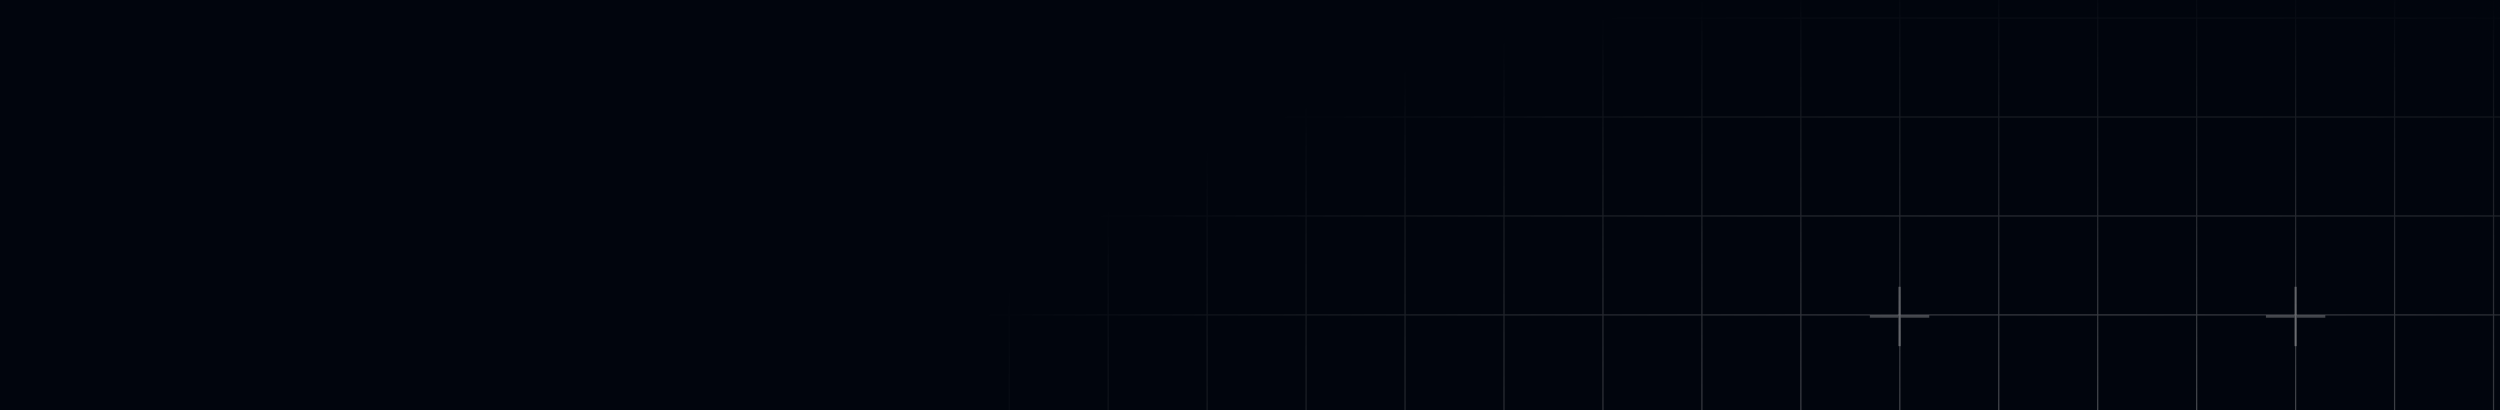<svg width="390" height="64" viewBox="0 0 390 64" fill="none" xmlns="http://www.w3.org/2000/svg">
<rect x="0" y="0" width="390" height="64" fill="#808080" stroke="none"/>
<g clip-path="url(#clip0_2536_25669)">
<path d="M0 0H390V64H0V0Z" fill="#01050D"/>
<g clip-path="url(#clip1_2536_25669)">
<g style="" opacity="0.7">
<path d="M3.07 -74.369H-12.367V-58.932M3.07 -74.369V-58.932M3.07 -74.369H18.507M3.07 -58.932H-12.367M3.07 -58.932V-43.495M3.07 -58.932H18.507M-12.367 -58.932V-43.495M3.07 -43.495H-12.367M3.07 -43.495V-28.058M3.07 -43.495H18.507M-12.367 -43.495V-28.058M3.07 -28.058H-12.367M3.07 -28.058V-12.622M3.07 -28.058H18.507M-12.367 -28.058V-12.622M3.07 -12.622H-12.367M3.07 -12.622V2.815M3.07 -12.622H18.507M-12.367 -12.622V2.815M3.07 2.815H-12.367M3.07 2.815V18.252M3.07 2.815H18.507M-12.367 2.815V18.252M3.07 18.252H-12.367M3.07 18.252V33.689M3.07 18.252H18.507M-12.367 18.252V33.689M3.07 33.689H-12.367M3.07 33.689V49.126M3.07 33.689H18.507M-12.367 33.689V49.126M3.07 49.126H-12.367M3.07 49.126V64.563M3.07 49.126H18.507M-12.367 49.126V64.563M3.07 64.563H-12.367M3.07 64.563V80M3.07 64.563H18.507M-12.367 64.563V80M3.07 80H-12.367M3.07 80V95.437M3.07 80H18.507M-12.367 80V95.437M3.07 95.437H-12.367M3.07 95.437V110.874M3.07 95.437H18.507M-12.367 95.437V110.874M3.07 110.874H-12.367M3.07 110.874V126.31M3.07 110.874H18.507M-12.367 110.874V126.31M3.07 126.31H-12.367M3.07 126.31V141.747M3.07 126.31H18.507M-12.367 126.31V141.747M3.07 141.747H-12.367M3.07 141.747V157.184M3.07 141.747H18.507M-12.367 141.747V157.184M3.07 157.184H-12.367M3.07 157.184V172.621M3.07 157.184H18.507M-12.367 157.184V172.621M3.07 172.621H-12.367M3.07 172.621V188.058M3.07 172.621H18.507M-12.367 172.621V188.058M3.07 188.058H-12.367M3.07 188.058V203.495M3.07 188.058H18.507M-12.367 188.058V203.495M3.07 203.495H-12.367M3.07 203.495V218.932M3.07 203.495H18.507M-12.367 203.495V218.932M3.07 218.932H-12.367M3.07 218.932V234.369M3.07 218.932H18.507M-12.367 218.932V234.369H3.07M3.07 234.369H18.507M18.507 -74.369V-58.932M18.507 -74.369H33.944M18.507 -58.932V-43.495M18.507 -58.932H33.944M18.507 -43.495V-28.058M18.507 -43.495H33.944M18.507 -28.058V-12.622M18.507 -28.058H33.944M18.507 -12.622V2.815M18.507 -12.622H33.944M18.507 2.815V18.252M18.507 2.815H33.944M18.507 18.252V33.689M18.507 18.252H33.944M18.507 33.689V49.126M18.507 33.689H33.944M18.507 49.126V64.563M18.507 49.126H33.944M18.507 64.563V80M18.507 64.563H33.944M18.507 80V95.437M18.507 80H33.944M18.507 95.437V110.874M18.507 95.437H33.944M18.507 110.874V126.31M18.507 110.874H33.944M18.507 126.31V141.747M18.507 126.31H33.944M18.507 141.747V157.184M18.507 141.747H33.944M18.507 157.184V172.621M18.507 157.184H33.944M18.507 172.621V188.058M18.507 172.621H33.944M18.507 188.058V203.495M18.507 188.058H33.944M18.507 203.495V218.932M18.507 203.495H33.944M18.507 218.932V234.369M18.507 218.932H33.944M18.507 234.369H33.944M33.944 -74.369V-58.932M33.944 -74.369H49.38M33.944 -58.932V-43.495M33.944 -58.932H49.38M33.944 -43.495V-28.058M33.944 -43.495H49.38M33.944 -28.058V-12.622M33.944 -28.058H49.38M33.944 -12.622V2.815M33.944 -12.622H49.38M33.944 2.815V18.252M33.944 2.815H49.38M33.944 18.252V33.689M33.944 18.252H49.38M33.944 33.689V49.126M33.944 33.689H49.38M33.944 49.126V64.563M33.944 49.126H49.38M33.944 64.563V80M33.944 64.563H49.38M33.944 80V95.437M33.944 80H49.38M33.944 95.437V110.874M33.944 95.437H49.38M33.944 110.874V126.31M33.944 110.874H49.38M33.944 126.31V141.747M33.944 126.31H49.38M33.944 141.747V157.184M33.944 141.747H49.38M33.944 157.184V172.621M33.944 157.184H49.38M33.944 172.621V188.058M33.944 172.621H49.38M33.944 188.058V203.495M33.944 188.058H49.38M33.944 203.495V218.932M33.944 203.495H49.38M33.944 218.932V234.369M33.944 218.932H49.38M33.944 234.369H49.38M49.38 -74.369V-58.932M49.38 -74.369H64.817M49.38 -58.932V-43.495M49.38 -58.932H64.817M49.38 -43.495V-28.058M49.38 -43.495H64.817M49.38 -28.058V-12.622M49.38 -28.058H64.817M49.38 -12.622V2.815M49.38 -12.622H64.817M49.38 2.815V18.252M49.38 2.815H64.817M49.38 18.252V33.689M49.38 18.252H64.817M49.38 33.689V49.126M49.38 33.689H64.817M49.38 49.126V64.563M49.38 49.126H64.817M49.38 64.563V80M49.38 64.563H64.817M49.38 80V95.437M49.38 80H64.817M49.38 95.437V110.874M49.38 95.437H64.817M49.38 110.874V126.31M49.38 110.874H64.817M49.38 126.31V141.747M49.38 126.31H64.817M49.38 141.747V157.184M49.38 141.747H64.817M49.38 157.184V172.621M49.38 157.184H64.817M49.38 172.621V188.058M49.38 172.621H64.817M49.38 188.058V203.495M49.38 188.058H64.817M49.38 203.495V218.932M49.38 203.495H64.817M49.38 218.932V234.369M49.38 218.932H64.817M49.38 234.369H64.817M64.817 -74.369V-58.932M64.817 -74.369H80.254M64.817 -58.932V-43.495M64.817 -58.932H80.254M64.817 -43.495V-28.058M64.817 -43.495H80.254M64.817 -28.058V-12.622M64.817 -28.058H80.254M64.817 -12.622V2.815M64.817 -12.622H80.254M64.817 2.815V18.252M64.817 2.815H80.254M64.817 18.252V33.689M64.817 18.252H80.254M64.817 33.689V49.126M64.817 33.689H80.254M64.817 49.126V64.563M64.817 49.126H80.254M64.817 64.563V80M64.817 64.563H80.254M64.817 80V95.437M64.817 80H80.254M64.817 95.437V110.874M64.817 95.437H80.254M64.817 110.874V126.31M64.817 110.874H80.254M64.817 126.31V141.747M64.817 126.31H80.254M64.817 141.747V157.184M64.817 141.747H80.254M64.817 157.184V172.621M64.817 157.184H80.254M64.817 172.621V188.058M64.817 172.621H80.254M64.817 188.058V203.495M64.817 188.058H80.254M64.817 203.495V218.932M64.817 203.495H80.254M64.817 218.932V234.369M64.817 218.932H80.254M64.817 234.369H80.254M80.254 -74.369V-58.932M80.254 -74.369H95.691M80.254 -58.932V-43.495M80.254 -58.932H95.691M80.254 -43.495V-28.058M80.254 -43.495H95.691M80.254 -28.058V-12.622M80.254 -28.058H95.691M80.254 -12.622V2.815M80.254 -12.622H95.691M80.254 2.815V18.252M80.254 2.815H95.691M80.254 18.252V33.689M80.254 18.252H95.691M80.254 33.689V49.126M80.254 33.689H95.691M80.254 49.126V64.563M80.254 49.126H95.691M80.254 64.563V80M80.254 64.563H95.691M80.254 80V95.437M80.254 80H95.691M80.254 95.437V110.874M80.254 95.437H95.691M80.254 110.874V126.31M80.254 110.874H95.691M80.254 126.31V141.747M80.254 126.31H95.691M80.254 141.747V157.184M80.254 141.747H95.691M80.254 157.184V172.621M80.254 157.184H95.691M80.254 172.621V188.058M80.254 172.621H95.691M80.254 188.058V203.495M80.254 188.058H95.691M80.254 203.495V218.932M80.254 203.495H95.691M80.254 218.932V234.369M80.254 218.932H95.691M80.254 234.369H95.691M95.691 -74.369V-58.932M95.691 -74.369H111.128M95.691 -58.932V-43.495M95.691 -58.932H111.128M95.691 -43.495V-28.058M95.691 -43.495H111.128M95.691 -28.058V-12.622M95.691 -28.058H111.128M95.691 -12.622V2.815M95.691 -12.622H111.128M95.691 2.815V18.252M95.691 2.815H111.128M95.691 18.252V33.689M95.691 18.252H111.128M95.691 33.689V49.126M95.691 33.689H111.128M95.691 49.126V64.563M95.691 49.126H111.128M95.691 64.563V80M95.691 64.563H111.128M95.691 80V95.437M95.691 80H111.128M95.691 95.437V110.874M95.691 95.437H111.128M95.691 110.874V126.31M95.691 110.874H111.128M95.691 126.31V141.747M95.691 126.31H111.128M95.691 141.747V157.184M95.691 141.747H111.128M95.691 157.184V172.621M95.691 157.184H111.128M95.691 172.621V188.058M95.691 172.621H111.128M95.691 188.058V203.495M95.691 188.058H111.128M95.691 203.495V218.932M95.691 203.495H111.128M95.691 218.932V234.369M95.691 218.932H111.128M95.691 234.369H111.128M111.128 -74.369V-58.932M111.128 -74.369H126.565M111.128 -58.932V-43.495M111.128 -58.932H126.565M111.128 -43.495V-28.058M111.128 -43.495H126.565M111.128 -28.058V-12.622M111.128 -28.058H126.565M111.128 -12.622V2.815M111.128 -12.622H126.565M111.128 2.815V18.252M111.128 2.815H126.565M111.128 18.252V33.689M111.128 18.252H126.565M111.128 33.689V49.126M111.128 33.689H126.565M111.128 49.126V64.563M111.128 49.126H126.565M111.128 64.563V80M111.128 64.563H126.565M111.128 80V95.437M111.128 80H126.565M111.128 95.437V110.874M111.128 95.437H126.565M111.128 110.874V126.31M111.128 110.874H126.565M111.128 126.31V141.747M111.128 126.31H126.565M111.128 141.747V157.184M111.128 141.747H126.565M111.128 157.184V172.621M111.128 157.184H126.565M111.128 172.621V188.058M111.128 172.621H126.565M111.128 188.058V203.495M111.128 188.058H126.565M111.128 203.495V218.932M111.128 203.495H126.565M111.128 218.932V234.369M111.128 218.932H126.565M111.128 234.369H126.565M126.565 -74.369V-58.932M126.565 -74.369H142.002M126.565 -58.932V-43.495M126.565 -58.932H142.002M126.565 -43.495V-28.058M126.565 -43.495H142.002M126.565 -28.058V-12.622M126.565 -28.058H142.002M126.565 -12.622V2.815M126.565 -12.622H142.002M126.565 2.815V18.252M126.565 2.815H142.002M126.565 18.252V33.689M126.565 18.252H142.002M126.565 33.689V49.126M126.565 33.689H142.002M126.565 49.126V64.563M126.565 49.126H142.002M126.565 64.563V80M126.565 64.563H142.002M126.565 80V95.437M126.565 80H142.002M126.565 95.437V110.874M126.565 95.437H142.002M126.565 110.874V126.31M126.565 110.874H142.002M126.565 126.31V141.747M126.565 126.31H142.002M126.565 141.747V157.184M126.565 141.747H142.002M126.565 157.184V172.621M126.565 157.184H142.002M126.565 172.621V188.058M126.565 172.621H142.002M126.565 188.058V203.495M126.565 188.058H142.002M126.565 203.495V218.932M126.565 203.495H142.002M126.565 218.932V234.369M126.565 218.932H142.002M126.565 234.369H142.002M142.002 -74.369V-58.932M142.002 -74.369H157.439M142.002 -58.932V-43.495M142.002 -58.932H157.439M142.002 -43.495V-28.058M142.002 -43.495H157.439M142.002 -28.058V-12.622M142.002 -28.058H157.439M142.002 -12.622V2.815M142.002 -12.622H157.439M142.002 2.815V18.252M142.002 2.815H157.439M142.002 18.252V33.689M142.002 18.252H157.439M142.002 33.689V49.126M142.002 33.689H157.439M142.002 49.126V64.563M142.002 49.126H157.439M142.002 64.563V80M142.002 64.563H157.439M142.002 80V95.437M142.002 80H157.439M142.002 95.437V110.874M142.002 95.437H157.439M142.002 110.874V126.31M142.002 110.874H157.439M142.002 126.31V141.747M142.002 126.31H157.439M142.002 141.747V157.184M142.002 141.747H157.439M142.002 157.184V172.621M142.002 157.184H157.439M142.002 172.621V188.058M142.002 172.621H157.439M142.002 188.058V203.495M142.002 188.058H157.439M142.002 203.495V218.932M142.002 203.495H157.439M142.002 218.932V234.369M142.002 218.932H157.439M142.002 234.369H157.439M157.439 -74.369V-58.932M157.439 -74.369H172.876M157.439 -58.932V-43.495M157.439 -58.932H172.876M157.439 -43.495V-28.058M157.439 -43.495H172.876M157.439 -28.058V-12.622M157.439 -28.058H172.876M157.439 -12.622V2.815M157.439 -12.622H172.876M157.439 2.815V18.252M157.439 2.815H172.876M157.439 18.252V33.689M157.439 18.252H172.876M157.439 33.689V49.126M157.439 33.689H172.876M157.439 49.126V64.563M157.439 49.126H172.876M157.439 64.563V80M157.439 64.563H172.876M157.439 80V95.437M157.439 80H172.876M157.439 95.437V110.874M157.439 95.437H172.876M157.439 110.874V126.31M157.439 110.874H172.876M157.439 126.31V141.747M157.439 126.31H172.876M157.439 141.747V157.184M157.439 141.747H172.876M157.439 157.184V172.621M157.439 157.184H172.876M157.439 172.621V188.058M157.439 172.621H172.876M157.439 188.058V203.495M157.439 188.058H172.876M157.439 203.495V218.932M157.439 203.495H172.876M157.439 218.932V234.369M157.439 218.932H172.876M157.439 234.369H172.876M172.876 -74.369V-58.932M172.876 -74.369H188.312M172.876 -58.932V-43.495M172.876 -58.932H188.312M172.876 -43.495V-28.058M172.876 -43.495H188.312M172.876 -28.058V-12.622M172.876 -28.058H188.312M172.876 -12.622V2.815M172.876 -12.622H188.312M172.876 2.815V18.252M172.876 2.815H188.312M172.876 18.252V33.689M172.876 18.252H188.312M172.876 33.689V49.126M172.876 33.689H188.312M172.876 49.126V64.563M172.876 49.126H188.312M172.876 64.563V80M172.876 64.563H188.312M172.876 80V95.437M172.876 80H188.312M172.876 95.437V110.874M172.876 95.437H188.312M172.876 110.874V126.31M172.876 110.874H188.312M172.876 126.31V141.747M172.876 126.31H188.312M172.876 141.747V157.184M172.876 141.747H188.312M172.876 157.184V172.621M172.876 157.184H188.312M172.876 172.621V188.058M172.876 172.621H188.312M172.876 188.058V203.495M172.876 188.058H188.312M172.876 203.495V218.932M172.876 203.495H188.312M172.876 218.932V234.369M172.876 218.932H188.312M172.876 234.369H188.312M188.312 -74.369V-58.932M188.312 -74.369H203.749M188.312 -58.932V-43.495M188.312 -58.932H203.749M188.312 -43.495V-28.058M188.312 -43.495H203.749M188.312 -28.058V-12.622M188.312 -28.058H203.749M188.312 -12.622V2.815M188.312 -12.622H203.749M188.312 2.815V18.252M188.312 2.815H203.749M188.312 18.252V33.689M188.312 18.252H203.749M188.312 33.689V49.126M188.312 33.689H203.749M188.312 49.126V64.563M188.312 49.126H203.749M188.312 64.563V80M188.312 64.563H203.749M188.312 80V95.437M188.312 80H203.749M188.312 95.437V110.874M188.312 95.437H203.749M188.312 110.874V126.31M188.312 110.874H203.749M188.312 126.31V141.747M188.312 126.31H203.749M188.312 141.747V157.184M188.312 141.747H203.749M188.312 157.184V172.621M188.312 157.184H203.749M188.312 172.621V188.058M188.312 172.621H203.749M188.312 188.058V203.495M188.312 188.058H203.749M188.312 203.495V218.932M188.312 203.495H203.749M188.312 218.932V234.369M188.312 218.932H203.749M188.312 234.369H203.749M203.749 -74.369V-58.932M203.749 -74.369H219.186M203.749 -58.932V-43.495M203.749 -58.932H219.186M203.749 -43.495V-28.058M203.749 -43.495H219.186M203.749 -28.058V-12.622M203.749 -28.058H219.186M203.749 -12.622V2.815M203.749 -12.622H219.186M203.749 2.815V18.252M203.749 2.815H219.186M203.749 18.252V33.689M203.749 18.252H219.186M203.749 33.689V49.126M203.749 33.689H219.186M203.749 49.126V64.563M203.749 49.126H219.186M203.749 64.563V80M203.749 64.563H219.186M203.749 80V95.437M203.749 80H219.186M203.749 95.437V110.874M203.749 95.437H219.186M203.749 110.874V126.31M203.749 110.874H219.186M203.749 126.31V141.747M203.749 126.31H219.186M203.749 141.747V157.184M203.749 141.747H219.186M203.749 157.184V172.621M203.749 157.184H219.186M203.749 172.621V188.058M203.749 172.621H219.186M203.749 188.058V203.495M203.749 188.058H219.186M203.749 203.495V218.932M203.749 203.495H219.186M203.749 218.932V234.369M203.749 218.932H219.186M203.749 234.369H219.186M219.186 -74.369V-58.932M219.186 -74.369H234.623M219.186 -58.932V-43.495M219.186 -58.932H234.623M219.186 -43.495V-28.058M219.186 -43.495H234.623M219.186 -28.058V-12.622M219.186 -28.058H234.623M219.186 -12.622V2.815M219.186 -12.622H234.623M219.186 2.815V18.252M219.186 2.815H234.623M219.186 18.252V33.689M219.186 18.252H234.623M219.186 33.689V49.126M219.186 33.689H234.623M219.186 49.126V64.563M219.186 49.126H234.623M219.186 64.563V80M219.186 64.563H234.623M219.186 80V95.437M219.186 80H234.623M219.186 95.437V110.874M219.186 95.437H234.623M219.186 110.874V126.31M219.186 110.874H234.623M219.186 126.31V141.747M219.186 126.31H234.623M219.186 141.747V157.184M219.186 141.747H234.623M219.186 157.184V172.621M219.186 157.184H234.623M219.186 172.621V188.058M219.186 172.621H234.623M219.186 188.058V203.495M219.186 188.058H234.623M219.186 203.495V218.932M219.186 203.495H234.623M219.186 218.932V234.369M219.186 218.932H234.623M219.186 234.369H234.623M234.623 -74.369V-58.932M234.623 -74.369H250.06M234.623 -58.932V-43.495M234.623 -58.932H250.06M234.623 -43.495V-28.058M234.623 -43.495H250.06M234.623 -28.058V-12.622M234.623 -28.058H250.06M234.623 -12.622V2.815M234.623 -12.622H250.06M234.623 2.815V18.252M234.623 2.815H250.06M234.623 18.252V33.689M234.623 18.252H250.06M234.623 33.689V49.126M234.623 33.689H250.06M234.623 49.126V64.563M234.623 49.126H250.06M234.623 64.563V80M234.623 64.563H250.06M234.623 80V95.437M234.623 80H250.06M234.623 95.437V110.874M234.623 95.437H250.06M234.623 110.874V126.31M234.623 110.874H250.06M234.623 126.31V141.747M234.623 126.31H250.06M234.623 141.747V157.184M234.623 141.747H250.06M234.623 157.184V172.621M234.623 157.184H250.06M234.623 172.621V188.058M234.623 172.621H250.06M234.623 188.058V203.495M234.623 188.058H250.06M234.623 203.495V218.932M234.623 203.495H250.06M234.623 218.932V234.369M234.623 218.932H250.06M234.623 234.369H250.06M250.06 -74.369V-58.932M250.06 -74.369H265.497M250.06 -58.932V-43.495M250.06 -58.932H265.497M250.06 -43.495V-28.058M250.06 -43.495H265.497M250.06 -28.058V-12.622M250.06 -28.058H265.497M250.06 -12.622V2.815M250.06 -12.622H265.497M250.06 2.815V18.252M250.06 2.815H265.497M250.06 18.252V33.689M250.06 18.252H265.497M250.06 33.689V49.126M250.06 33.689H265.497M250.06 49.126V64.563M250.06 49.126H265.497M250.06 64.563V80M250.06 64.563H265.497M250.06 80V95.437M250.06 80H265.497M250.06 95.437V110.874M250.06 95.437H265.497M250.06 110.874V126.31M250.06 110.874H265.497M250.06 126.31V141.747M250.06 126.31H265.497M250.06 141.747V157.184M250.06 141.747H265.497M250.06 157.184V172.621M250.06 157.184H265.497M250.06 172.621V188.058M250.06 172.621H265.497M250.06 188.058V203.495M250.06 188.058H265.497M250.06 203.495V218.932M250.06 203.495H265.497M250.06 218.932V234.369M250.06 218.932H265.497M250.06 234.369H265.497M265.497 -74.369V-58.932M265.497 -74.369H280.934M265.497 -58.932V-43.495M265.497 -58.932H280.934M265.497 -43.495V-28.058M265.497 -43.495H280.934M265.497 -28.058V-12.622M265.497 -28.058H280.934M265.497 -12.622V2.815M265.497 -12.622H280.934M265.497 2.815V18.252M265.497 2.815H280.934M265.497 18.252V33.689M265.497 18.252H280.934M265.497 33.689V49.126M265.497 33.689H280.934M265.497 49.126V64.563M265.497 49.126H280.934M265.497 64.563V80M265.497 64.563H280.934M265.497 80V95.437M265.497 80H280.934M265.497 95.437V110.874M265.497 95.437H280.934M265.497 110.874V126.31M265.497 110.874H280.934M265.497 126.31V141.747M265.497 126.31H280.934M265.497 141.747V157.184M265.497 141.747H280.934M265.497 157.184V172.621M265.497 157.184H280.934M265.497 172.621V188.058M265.497 172.621H280.934M265.497 188.058V203.495M265.497 188.058H280.934M265.497 203.495V218.932M265.497 203.495H280.934M265.497 218.932V234.369M265.497 218.932H280.934M265.497 234.369H280.934M280.934 -74.369V-58.932M280.934 -74.369H296.371M280.934 -58.932V-43.495M280.934 -58.932H296.371M280.934 -43.495V-28.058M280.934 -43.495H296.371M280.934 -28.058V-12.622M280.934 -28.058H296.371M280.934 -12.622V2.815M280.934 -12.622H296.371M280.934 2.815V18.252M280.934 2.815H296.371M280.934 18.252V33.689M280.934 18.252H296.371M280.934 33.689V49.126M280.934 33.689H296.371M280.934 49.126V64.563M280.934 49.126H296.371M280.934 64.563V80M280.934 64.563H296.371M280.934 80V95.437M280.934 80H296.371M280.934 95.437V110.874M280.934 95.437H296.371M280.934 110.874V126.31M280.934 110.874H296.371M280.934 126.31V141.747M280.934 126.31H296.371M280.934 141.747V157.184M280.934 141.747H296.371M280.934 157.184V172.621M280.934 157.184H296.371M280.934 172.621V188.058M280.934 172.621H296.371M280.934 188.058V203.495M280.934 188.058H296.371M280.934 203.495V218.932M280.934 203.495H296.371M280.934 218.932V234.369M280.934 218.932H296.371M280.934 234.369H296.371M296.371 -74.369V-58.932M296.371 -74.369H311.808M296.371 -58.932V-43.495M296.371 -58.932H311.808M296.371 -43.495V-28.058M296.371 -43.495H311.808M296.371 -28.058V-12.622M296.371 -28.058H311.808M296.371 -12.622V2.815M296.371 -12.622H311.808M296.371 2.815V18.252M296.371 2.815H311.808M296.371 18.252V33.689M296.371 18.252H311.808M296.371 33.689V49.126M296.371 33.689H311.808M296.371 49.126V64.563M296.371 49.126H311.808M296.371 64.563V80M296.371 64.563H311.808M296.371 80V95.437M296.371 80H311.808M296.371 95.437V110.874M296.371 95.437H311.808M296.371 110.874V126.31M296.371 110.874H311.808M296.371 126.31V141.747M296.371 126.31H311.808M296.371 141.747V157.184M296.371 141.747H311.808M296.371 157.184V172.621M296.371 157.184H311.808M296.371 172.621V188.058M296.371 172.621H311.808M296.371 188.058V203.495M296.371 188.058H311.808M296.371 203.495V218.932M296.371 203.495H311.808M296.371 218.932V234.369M296.371 218.932H311.808M296.371 234.369H311.808M311.808 -74.369V-58.932M311.808 -74.369H327.244M311.808 -58.932V-43.495M311.808 -58.932H327.244M311.808 -43.495V-28.058M311.808 -43.495H327.244M311.808 -28.058V-12.622M311.808 -28.058H327.244M311.808 -12.622V2.815M311.808 -12.622H327.244M311.808 2.815V18.252M311.808 2.815H327.244M311.808 18.252V33.689M311.808 18.252H327.244M311.808 33.689V49.126M311.808 33.689H327.244M311.808 49.126V64.563M311.808 49.126H327.244M311.808 64.563V80M311.808 64.563H327.244M311.808 80V95.437M311.808 80H327.244M311.808 95.437V110.874M311.808 95.437H327.244M311.808 110.874V126.31M311.808 110.874H327.244M311.808 126.31V141.747M311.808 126.31H327.244M311.808 141.747V157.184M311.808 141.747H327.244M311.808 157.184V172.621M311.808 157.184H327.244M311.808 172.621V188.058M311.808 172.621H327.244M311.808 188.058V203.495M311.808 188.058H327.244M311.808 203.495V218.932M311.808 203.495H327.244M311.808 218.932V234.369M311.808 218.932H327.244M311.808 234.369H327.244M327.244 -74.369V-58.932M327.244 -74.369H342.681M327.244 -58.932V-43.495M327.244 -58.932H342.681M327.244 -43.495V-28.058M327.244 -43.495H342.681M327.244 -28.058V-12.622M327.244 -28.058H342.681M327.244 -12.622V2.815M327.244 -12.622H342.681M327.244 2.815V18.252M327.244 2.815H342.681M327.244 18.252V33.689M327.244 18.252H342.681M327.244 33.689V49.126M327.244 33.689H342.681M327.244 49.126V64.563M327.244 49.126H342.681M327.244 64.563V80M327.244 64.563H342.681M327.244 80V95.437M327.244 80H342.681M327.244 95.437V110.874M327.244 95.437H342.681M327.244 110.874V126.31M327.244 110.874H342.681M327.244 126.31V141.747M327.244 126.31H342.681M327.244 141.747V157.184M327.244 141.747H342.681M327.244 157.184V172.621M327.244 157.184H342.681M327.244 172.621V188.058M327.244 172.621H342.681M327.244 188.058V203.495M327.244 188.058H342.681M327.244 203.495V218.932M327.244 203.495H342.681M327.244 218.932V234.369M327.244 218.932H342.681M327.244 234.369H342.681M342.681 -74.369V-58.932M342.681 -74.369H358.118M342.681 -58.932V-43.495M342.681 -58.932H358.118M342.681 -43.495V-28.058M342.681 -43.495H358.118M342.681 -28.058V-12.622M342.681 -28.058H358.118M342.681 -12.622V2.815M342.681 -12.622H358.118M342.681 2.815V18.252M342.681 2.815H358.118M342.681 18.252V33.689M342.681 18.252H358.118M342.681 33.689V49.126M342.681 33.689H358.118M342.681 49.126V64.563M342.681 49.126H358.118M342.681 64.563V80M342.681 64.563H358.118M342.681 80V95.437M342.681 80H358.118M342.681 95.437V110.874M342.681 95.437H358.118M342.681 110.874V126.31M342.681 110.874H358.118M342.681 126.31V141.747M342.681 126.31H358.118M342.681 141.747V157.184M342.681 141.747H358.118M342.681 157.184V172.621M342.681 157.184H358.118M342.681 172.621V188.058M342.681 172.621H358.118M342.681 188.058V203.495M342.681 188.058H358.118M342.681 203.495V218.932M342.681 203.495H358.118M342.681 218.932V234.369M342.681 218.932H358.118M342.681 234.369H358.118M358.118 -74.369V-58.932M358.118 -74.369H373.555M358.118 -58.932V-43.495M358.118 -58.932H373.555M358.118 -43.495V-28.058M358.118 -43.495H373.555M358.118 -28.058V-12.622M358.118 -28.058H373.555M358.118 -12.622V2.815M358.118 -12.622H373.555M358.118 2.815V18.252M358.118 2.815H373.555M358.118 18.252V33.689M358.118 18.252H373.555M358.118 33.689V49.126M358.118 33.689H373.555M358.118 49.126V64.563M358.118 49.126H373.555M358.118 64.563V80M358.118 64.563H373.555M358.118 80V95.437M358.118 80H373.555M358.118 95.437V110.874M358.118 95.437H373.555M358.118 110.874V126.31M358.118 110.874H373.555M358.118 126.31V141.747M358.118 126.31H373.555M358.118 141.747V157.184M358.118 141.747H373.555M358.118 157.184V172.621M358.118 157.184H373.555M358.118 172.621V188.058M358.118 172.621H373.555M358.118 188.058V203.495M358.118 188.058H373.555M358.118 203.495V218.932M358.118 203.495H373.555M358.118 218.932V234.369M358.118 218.932H373.555M358.118 234.369H373.555M373.555 -74.369V-58.932M373.555 -74.369H388.992M373.555 -58.932V-43.495M373.555 -58.932H388.992M373.555 -43.495V-28.058M373.555 -43.495H388.992M373.555 -28.058V-12.622M373.555 -28.058H388.992M373.555 -12.622V2.815M373.555 -12.622H388.992M373.555 2.815V18.252M373.555 2.815H388.992M373.555 18.252V33.689M373.555 18.252H388.992M373.555 33.689V49.126M373.555 33.689H388.992M373.555 49.126V64.563M373.555 49.126H388.992M373.555 64.563V80M373.555 64.563H388.992M373.555 80V95.437M373.555 80H388.992M373.555 95.437V110.874M373.555 95.437H388.992M373.555 110.874V126.31M373.555 110.874H388.992M373.555 126.31V141.747M373.555 126.31H388.992M373.555 141.747V157.184M373.555 141.747H388.992M373.555 157.184V172.621M373.555 157.184H388.992M373.555 172.621V188.058M373.555 172.621H388.992M373.555 188.058V203.495M373.555 188.058H388.992M373.555 203.495V218.932M373.555 203.495H388.992M373.555 218.932V234.369M373.555 218.932H388.992M373.555 234.369H388.992M388.992 -74.369V-58.932M388.992 -74.369H404.429M388.992 -58.932V-43.495M388.992 -58.932H404.429M388.992 -43.495V-28.058M388.992 -43.495H404.429M388.992 -28.058V-12.622M388.992 -28.058H404.429M388.992 -12.622V2.815M388.992 -12.622H404.429M388.992 2.815V18.252M388.992 2.815H404.429M388.992 18.252V33.689M388.992 18.252H404.429M388.992 33.689V49.126M388.992 33.689H404.429M388.992 49.126V64.563M388.992 49.126H404.429M388.992 64.563V80M388.992 64.563H404.429M388.992 80V95.437M388.992 80H404.429M388.992 95.437V110.874M388.992 95.437H404.429M388.992 110.874V126.31M388.992 110.874H404.429M388.992 126.31V141.747M388.992 126.31H404.429M388.992 141.747V157.184M388.992 141.747H404.429M388.992 157.184V172.621M388.992 157.184H404.429M388.992 172.621V188.058M388.992 172.621H404.429M388.992 188.058V203.495M388.992 188.058H404.429M388.992 203.495V218.932M388.992 203.495H404.429M388.992 218.932V234.369M388.992 218.932H404.429M388.992 234.369H404.429M404.429 -74.369V-58.932M404.429 -74.369H419.866M404.429 -58.932V-43.495M404.429 -58.932H419.866M404.429 -43.495V-28.058M404.429 -43.495H419.866M404.429 -28.058V-12.622M404.429 -28.058H419.866M404.429 -12.622V2.815M404.429 -12.622H419.866M404.429 2.815V18.252M404.429 2.815H419.866M404.429 18.252V33.689M404.429 18.252H419.866M404.429 33.689V49.126M404.429 33.689H419.866M404.429 49.126V64.563M404.429 49.126H419.866M404.429 64.563V80M404.429 64.563H419.866M404.429 80V95.437M404.429 80H419.866M404.429 95.437V110.874M404.429 95.437H419.866M404.429 110.874V126.31M404.429 110.874H419.866M404.429 126.31V141.747M404.429 126.31H419.866M404.429 141.747V157.184M404.429 141.747H419.866M404.429 157.184V172.621M404.429 157.184H419.866M404.429 172.621V188.058M404.429 172.621H419.866M404.429 188.058V203.495M404.429 188.058H419.866M404.429 203.495V218.932M404.429 203.495H419.866M404.429 218.932V234.369M404.429 218.932H419.866M404.429 234.369H419.866M419.866 -74.369V-58.932M419.866 -74.369H435.303M419.866 -58.932V-43.495M419.866 -58.932H435.303M419.866 -43.495V-28.058M419.866 -43.495H435.303M419.866 -28.058V-12.622M419.866 -28.058H435.303M419.866 -12.622V2.815M419.866 -12.622H435.303M419.866 2.815V18.252M419.866 2.815H435.303M419.866 18.252V33.689M419.866 18.252H435.303M419.866 33.689V49.126M419.866 33.689H435.303M419.866 49.126V64.563M419.866 49.126H435.303M419.866 64.563V80M419.866 64.563H435.303M419.866 80V95.437M419.866 80H435.303M419.866 95.437V110.874M419.866 95.437H435.303M419.866 110.874V126.31M419.866 110.874H435.303M419.866 126.31V141.747M419.866 126.31H435.303M419.866 141.747V157.184M419.866 141.747H435.303M419.866 157.184V172.621M419.866 157.184H435.303M419.866 172.621V188.058M419.866 172.621H435.303M419.866 188.058V203.495M419.866 188.058H435.303M419.866 203.495V218.932M419.866 203.495H435.303M419.866 218.932V234.369M419.866 218.932H435.303M419.866 234.369H435.303M435.303 -74.369V-58.932M435.303 -74.369H450.74M435.303 -58.932V-43.495M435.303 -58.932H450.74M435.303 -43.495V-28.058M435.303 -43.495H450.74M435.303 -28.058V-12.622M435.303 -28.058H450.74M435.303 -12.622V2.815M435.303 -12.622H450.74M435.303 2.815V18.252M435.303 2.815H450.74M435.303 18.252V33.689M435.303 18.252H450.74M435.303 33.689V49.126M435.303 33.689H450.74M435.303 49.126V64.563M435.303 49.126H450.74M435.303 64.563V80M435.303 64.563H450.74M435.303 80V95.437M435.303 80H450.74M435.303 95.437V110.874M435.303 95.437H450.74M435.303 110.874V126.31M435.303 110.874H450.74M435.303 126.31V141.747M435.303 126.31H450.74M435.303 141.747V157.184M435.303 141.747H450.74M435.303 157.184V172.621M435.303 157.184H450.74M435.303 172.621V188.058M435.303 172.621H450.74M435.303 188.058V203.495M435.303 188.058H450.74M435.303 203.495V218.932M435.303 203.495H450.74M435.303 218.932V234.369M435.303 218.932H450.74M435.303 234.369H450.74M450.74 -74.369V-58.932M450.74 -74.369H466.176M450.74 -58.932V-43.495M450.74 -58.932H466.176M450.74 -43.495V-28.058M450.74 -43.495H466.176M450.74 -28.058V-12.622M450.74 -28.058H466.176M450.74 -12.622V2.815M450.74 -12.622H466.176M450.74 2.815V18.252M450.74 2.815H466.176M450.74 18.252V33.689M450.74 18.252H466.176M450.74 33.689V49.126M450.74 33.689H466.176M450.74 49.126V64.563M450.74 49.126H466.176M450.74 64.563V80M450.74 64.563H466.176M450.74 80V95.437M450.74 80H466.176M450.74 95.437V110.874M450.74 95.437H466.176M450.74 110.874V126.31M450.74 110.874H466.176M450.74 126.31V141.747M450.74 126.31H466.176M450.74 141.747V157.184M450.74 141.747H466.176M450.74 157.184V172.621M450.74 157.184H466.176M450.74 172.621V188.058M450.74 172.621H466.176M450.74 188.058V203.495M450.74 188.058H466.176M450.74 203.495V218.932M450.74 203.495H466.176M450.74 218.932V234.369M450.74 218.932H466.176M450.74 234.369H466.176M466.176 -74.369V-58.932M466.176 -74.369H481.613M466.176 -58.932V-43.495M466.176 -58.932H481.613M466.176 -43.495V-28.058M466.176 -43.495H481.613M466.176 -28.058V-12.622M466.176 -28.058H481.613M466.176 -12.622V2.815M466.176 -12.622H481.613M466.176 2.815V18.252M466.176 2.815H481.613M466.176 18.252V33.689M466.176 18.252H481.613M466.176 33.689V49.126M466.176 33.689H481.613M466.176 49.126V64.563M466.176 49.126H481.613M466.176 64.563V80M466.176 64.563H481.613M466.176 80V95.437M466.176 80H481.613M466.176 95.437V110.874M466.176 95.437H481.613M466.176 110.874V126.31M466.176 110.874H481.613M466.176 126.31V141.747M466.176 126.31H481.613M466.176 141.747V157.184M466.176 141.747H481.613M466.176 157.184V172.621M466.176 157.184H481.613M466.176 172.621V188.058M466.176 172.621H481.613M466.176 188.058V203.495M466.176 188.058H481.613M466.176 203.495V218.932M466.176 203.495H481.613M466.176 218.932V234.369M466.176 218.932H481.613M466.176 234.369H481.613M481.613 -74.369V-58.932M481.613 -74.369H497.05M481.613 -58.932V-43.495M481.613 -58.932H497.05M481.613 -43.495V-28.058M481.613 -43.495H497.05M481.613 -28.058V-12.622M481.613 -28.058H497.05M481.613 -12.622V2.815M481.613 -12.622H497.05M481.613 2.815V18.252M481.613 2.815H497.05M481.613 18.252V33.689M481.613 18.252H497.05M481.613 33.689V49.126M481.613 33.689H497.05M481.613 49.126V64.563M481.613 49.126H497.05M481.613 64.563V80M481.613 64.563H497.05M481.613 80V95.437M481.613 80H497.05M481.613 95.437V110.874M481.613 95.437H497.05M481.613 110.874V126.31M481.613 110.874H497.05M481.613 126.31V141.747M481.613 126.31H497.05M481.613 141.747V157.184M481.613 141.747H497.05M481.613 157.184V172.621M481.613 157.184H497.05M481.613 172.621V188.058M481.613 172.621H497.05M481.613 188.058V203.495M481.613 188.058H497.05M481.613 203.495V218.932M481.613 203.495H497.05M481.613 218.932V234.369M481.613 218.932H497.05M481.613 234.369H497.05M497.05 -74.369V-58.932M497.05 -74.369H512.487M497.05 -58.932V-43.495M497.05 -58.932H512.487M497.05 -43.495V-28.058M497.05 -43.495H512.487M497.05 -28.058V-12.622M497.05 -28.058H512.487M497.05 -12.622V2.815M497.05 -12.622H512.487M497.05 2.815V18.252M497.05 2.815H512.487M497.05 18.252V33.689M497.05 18.252H512.487M497.05 33.689V49.126M497.05 33.689H512.487M497.05 49.126V64.563M497.05 49.126H512.487M497.05 64.563V80M497.05 64.563H512.487M497.05 80V95.437M497.05 80H512.487M497.05 95.437V110.874M497.05 95.437H512.487M497.05 110.874V126.31M497.05 110.874H512.487M497.05 126.31V141.747M497.05 126.31H512.487M497.05 141.747V157.184M497.05 141.747H512.487M497.05 157.184V172.621M497.05 157.184H512.487M497.05 172.621V188.058M497.05 172.621H512.487M497.05 188.058V203.495M497.05 188.058H512.487M497.05 203.495V218.932M497.05 203.495H512.487M497.05 218.932V234.369M497.05 218.932H512.487M497.05 234.369H512.487M512.487 -74.369V-58.932M512.487 -74.369H527.924M512.487 -58.932V-43.495M512.487 -58.932H527.924M512.487 -43.495V-28.058M512.487 -43.495H527.924M512.487 -28.058V-12.622M512.487 -28.058H527.924M512.487 -12.622V2.815M512.487 -12.622H527.924M512.487 2.815V18.252M512.487 2.815H527.924M512.487 18.252V33.689M512.487 18.252H527.924M512.487 33.689V49.126M512.487 33.689H527.924M512.487 49.126V64.563M512.487 49.126H527.924M512.487 64.563V80M512.487 64.563H527.924M512.487 80V95.437M512.487 80H527.924M512.487 95.437V110.874M512.487 95.437H527.924M512.487 110.874V126.31M512.487 110.874H527.924M512.487 126.31V141.747M512.487 126.31H527.924M512.487 141.747V157.184M512.487 141.747H527.924M512.487 157.184V172.621M512.487 157.184H527.924M512.487 172.621V188.058M512.487 172.621H527.924M512.487 188.058V203.495M512.487 188.058H527.924M512.487 203.495V218.932M512.487 203.495H527.924M512.487 218.932V234.369M512.487 218.932H527.924M512.487 234.369H527.924M527.924 -74.369V-58.932M527.924 -74.369H543.361M527.924 -58.932V-43.495M527.924 -58.932H543.361M527.924 -43.495V-28.058M527.924 -43.495H543.361M527.924 -28.058V-12.622M527.924 -28.058H543.361M527.924 -12.622V2.815M527.924 -12.622H543.361M527.924 2.815V18.252M527.924 2.815H543.361M527.924 18.252V33.689M527.924 18.252H543.361M527.924 33.689V49.126M527.924 33.689H543.361M527.924 49.126V64.563M527.924 49.126H543.361M527.924 64.563V80M527.924 64.563H543.361M527.924 80V95.437M527.924 80H543.361M527.924 95.437V110.874M527.924 95.437H543.361M527.924 110.874V126.31M527.924 110.874H543.361M527.924 126.31V141.747M527.924 126.31H543.361M527.924 141.747V157.184M527.924 141.747H543.361M527.924 157.184V172.621M527.924 157.184H543.361M527.924 172.621V188.058M527.924 172.621H543.361M527.924 188.058V203.495M527.924 188.058H543.361M527.924 203.495V218.932M527.924 203.495H543.361M527.924 218.932V234.369M527.924 218.932H543.361M527.924 234.369H543.361M543.361 -74.369V-58.932M543.361 -74.369H558.798M543.361 -58.932V-43.495M543.361 -58.932H558.798M543.361 -43.495V-28.058M543.361 -43.495H558.798M543.361 -28.058V-12.622M543.361 -28.058H558.798M543.361 -12.622V2.815M543.361 -12.622H558.798M543.361 2.815V18.252M543.361 2.815H558.798M543.361 18.252V33.689M543.361 18.252H558.798M543.361 33.689V49.126M543.361 33.689H558.798M543.361 49.126V64.563M543.361 49.126H558.798M543.361 64.563V80M543.361 64.563H558.798M543.361 80V95.437M543.361 80H558.798M543.361 95.437V110.874M543.361 95.437H558.798M543.361 110.874V126.31M543.361 110.874H558.798M543.361 126.31V141.747M543.361 126.31H558.798M543.361 141.747V157.184M543.361 141.747H558.798M543.361 157.184V172.621M543.361 157.184H558.798M543.361 172.621V188.058M543.361 172.621H558.798M543.361 188.058V203.495M543.361 188.058H558.798M543.361 203.495V218.932M543.361 203.495H558.798M543.361 218.932V234.369M543.361 218.932H558.798M543.361 234.369H558.798M558.798 -74.369V-58.932M558.798 -74.369H574.235M558.798 -58.932V-43.495M558.798 -58.932H574.235M558.798 -43.495V-28.058M558.798 -43.495H574.235M558.798 -28.058V-12.622M558.798 -28.058H574.235M558.798 -12.622V2.815M558.798 -12.622H574.235M558.798 2.815V18.252M558.798 2.815H574.235M558.798 18.252V33.689M558.798 18.252H574.235M558.798 33.689V49.126M558.798 33.689H574.235M558.798 49.126V64.563M558.798 49.126H574.235M558.798 64.563V80M558.798 64.563H574.235M558.798 80V95.437M558.798 80H574.235M558.798 95.437V110.874M558.798 95.437H574.235M558.798 110.874V126.31M558.798 110.874H574.235M558.798 126.31V141.747M558.798 126.31H574.235M558.798 141.747V157.184M558.798 141.747H574.235M558.798 157.184V172.621M558.798 157.184H574.235M558.798 172.621V188.058M558.798 172.621H574.235M558.798 188.058V203.495M558.798 188.058H574.235M558.798 203.495V218.932M558.798 203.495H574.235M558.798 218.932V234.369M558.798 218.932H574.235M558.798 234.369H574.235M574.235 -74.369V-58.932M574.235 -74.369H589.672M574.235 -58.932V-43.495M574.235 -58.932H589.672M574.235 -43.495V-28.058M574.235 -43.495H589.672M574.235 -28.058V-12.622M574.235 -28.058H589.672M574.235 -12.622V2.815M574.235 -12.622H589.672M574.235 2.815V18.252M574.235 2.815H589.672M574.235 18.252V33.689M574.235 18.252H589.672M574.235 33.689V49.126M574.235 33.689H589.672M574.235 49.126V64.563M574.235 49.126H589.672M574.235 64.563V80M574.235 64.563H589.672M574.235 80V95.437M574.235 80H589.672M574.235 95.437V110.874M574.235 95.437H589.672M574.235 110.874V126.31M574.235 110.874H589.672M574.235 126.31V141.747M574.235 126.31H589.672M574.235 141.747V157.184M574.235 141.747H589.672M574.235 157.184V172.621M574.235 157.184H589.672M574.235 172.621V188.058M574.235 172.621H589.672M574.235 188.058V203.495M574.235 188.058H589.672M574.235 203.495V218.932M574.235 203.495H589.672M574.235 218.932V234.369M574.235 218.932H589.672M574.235 234.369H589.672M589.672 -74.369V-58.932M589.672 -74.369H605.109M589.672 -58.932V-43.495M589.672 -58.932H605.109M589.672 -43.495V-28.058M589.672 -43.495H605.109M589.672 -28.058V-12.622M589.672 -28.058H605.109M589.672 -12.622V2.815M589.672 -12.622H605.109M589.672 2.815V18.252M589.672 2.815H605.109M589.672 18.252V33.689M589.672 18.252H605.109M589.672 33.689V49.126M589.672 33.689H605.109M589.672 49.126V64.563M589.672 49.126H605.109M589.672 64.563V80M589.672 64.563H605.109M589.672 80V95.437M589.672 80H605.109M589.672 95.437V110.874M589.672 95.437H605.109M589.672 110.874V126.31M589.672 110.874H605.109M589.672 126.31V141.747M589.672 126.31H605.109M589.672 141.747V157.184M589.672 141.747H605.109M589.672 157.184V172.621M589.672 157.184H605.109M589.672 172.621V188.058M589.672 172.621H605.109M589.672 188.058V203.495M589.672 188.058H605.109M589.672 203.495V218.932M589.672 203.495H605.109M589.672 218.932V234.369M589.672 218.932H605.109M589.672 234.369H605.109M605.109 -74.369V-58.932M605.109 -74.369H620.545M605.109 -58.932V-43.495M605.109 -58.932H620.545M605.109 -43.495V-28.058M605.109 -43.495H620.545M605.109 -28.058V-12.622M605.109 -28.058H620.545M605.109 -12.622V2.815M605.109 -12.622H620.545M605.109 2.815V18.252M605.109 2.815H620.545M605.109 18.252V33.689M605.109 18.252H620.545M605.109 33.689V49.126M605.109 33.689H620.545M605.109 49.126V64.563M605.109 49.126H620.545M605.109 64.563V80M605.109 64.563H620.545M605.109 80V95.437M605.109 80H620.545M605.109 95.437V110.874M605.109 95.437H620.545M605.109 110.874V126.31M605.109 110.874H620.545M605.109 126.31V141.747M605.109 126.31H620.545M605.109 141.747V157.184M605.109 141.747H620.545M605.109 157.184V172.621M605.109 157.184H620.545M605.109 172.621V188.058M605.109 172.621H620.545M605.109 188.058V203.495M605.109 188.058H620.545M605.109 203.495V218.932M605.109 203.495H620.545M605.109 218.932V234.369M605.109 218.932H620.545M605.109 234.369H620.545M620.545 -74.369V-58.932M620.545 -74.369H635.982M620.545 -58.932V-43.495M620.545 -58.932H635.982M620.545 -43.495V-28.058M620.545 -43.495H635.982M620.545 -28.058V-12.622M620.545 -28.058H635.982M620.545 -12.622V2.815M620.545 -12.622H635.982M620.545 2.815V18.252M620.545 2.815H635.982M620.545 18.252V33.689M620.545 18.252H635.982M620.545 33.689V49.126M620.545 33.689H635.982M620.545 49.126V64.563M620.545 49.126H635.982M620.545 64.563V80M620.545 64.563H635.982M620.545 80V95.437M620.545 80H635.982M620.545 95.437V110.874M620.545 95.437H635.982M620.545 110.874V126.31M620.545 110.874H635.982M620.545 126.31V141.747M620.545 126.31H635.982M620.545 141.747V157.184M620.545 141.747H635.982M620.545 157.184V172.621M620.545 157.184H635.982M620.545 172.621V188.058M620.545 172.621H635.982M620.545 188.058V203.495M620.545 188.058H635.982M620.545 203.495V218.932M620.545 203.495H635.982M620.545 218.932V234.369M620.545 218.932H635.982M620.545 234.369H635.982M635.982 -74.369V-58.932M635.982 -74.369H651.419M635.982 -58.932V-43.495M635.982 -58.932H651.419M635.982 -43.495V-28.058M635.982 -43.495H651.419M635.982 -28.058V-12.622M635.982 -28.058H651.419M635.982 -12.622V2.815M635.982 -12.622H651.419M635.982 2.815V18.252M635.982 2.815H651.419M635.982 18.252V33.689M635.982 18.252H651.419M635.982 33.689V49.126M635.982 33.689H651.419M635.982 49.126V64.563M635.982 49.126H651.419M635.982 64.563V80M635.982 64.563H651.419M635.982 80V95.437M635.982 80H651.419M635.982 95.437V110.874M635.982 95.437H651.419M635.982 110.874V126.31M635.982 110.874H651.419M635.982 126.31V141.747M635.982 126.31H651.419M635.982 141.747V157.184M635.982 141.747H651.419M635.982 157.184V172.621M635.982 157.184H651.419M635.982 172.621V188.058M635.982 172.621H651.419M635.982 188.058V203.495M635.982 188.058H651.419M635.982 203.495V218.932M635.982 203.495H651.419M635.982 218.932V234.369M635.982 218.932H651.419M635.982 234.369H651.419M651.419 -74.369V-58.932M651.419 -74.369H666.856V-58.932M651.419 -58.932V-43.495M651.419 -58.932H666.856M651.419 -43.495V-28.058M651.419 -43.495H666.856M651.419 -28.058V-12.622M651.419 -28.058H666.856M651.419 -12.622V2.815M651.419 -12.622H666.856M651.419 2.815V18.252M651.419 2.815H666.856M651.419 18.252V33.689M651.419 18.252H666.856M651.419 33.689V49.126M651.419 33.689H666.856M651.419 49.126V64.563M651.419 49.126H666.856M651.419 64.563V80M651.419 64.563H666.856M651.419 80V95.437M651.419 80H666.856M651.419 95.437V110.874M651.419 95.437H666.856M651.419 110.874V126.31M651.419 110.874H666.856M651.419 126.31V141.747M651.419 126.31H666.856M651.419 141.747V157.184M651.419 141.747H666.856M651.419 157.184V172.621M651.419 157.184H666.856M651.419 172.621V188.058M651.419 172.621H666.856M651.419 188.058V203.495M651.419 188.058H666.856M651.419 203.495V218.932M651.419 203.495H666.856M651.419 218.932V234.369M651.419 218.932H666.856M651.419 234.369H666.856V218.932M666.856 -58.932V-43.495M666.856 -43.495V-28.058M666.856 -28.058V-12.622M666.856 -12.622V2.815M666.856 2.815V18.252M666.856 18.252V33.689M666.856 33.689V49.126M666.856 49.126V64.563M666.856 64.563V80M666.856 80V95.437M666.856 95.437V110.874M666.856 110.874V126.31M666.856 126.31V141.747M666.856 141.747V157.184M666.856 157.184V172.621M666.856 172.621V188.058M666.856 188.058V203.495M666.856 203.495V218.932" stroke="url(#paint0_radial_2536_25669)" stroke-opacity="0.5" stroke-width="0.193"/>
</g>
<g style="" opacity="0.8">
<path d="M49.379 -17.253V-12.621M49.379 -12.621V-7.99M49.379 -12.621H44.748M49.379 -12.621H54.01M49.379 106.243V110.874M49.379 110.874V115.505M49.379 110.874H44.748M49.379 110.874H54.01M49.379 229.738V234.369M49.379 234.369V239M49.379 234.369H44.748M49.379 234.369H54.01M172.874 106.243V110.874M172.874 110.874V115.505M172.874 110.874H168.243M172.874 110.874H177.505M172.874 229.738V234.369M172.874 234.369V239M172.874 234.369H168.243M172.874 234.369H177.505M296.369 106.243V110.874M296.369 110.874V115.505M296.369 110.874H291.738M296.369 110.874H301M296.369 229.738V234.369M296.369 234.369V239M296.369 234.369H291.738M296.369 234.369H301M419.864 -17.253V-12.621M419.864 -12.621V-7.99M419.864 -12.621H415.233M419.864 -12.621H424.495M419.864 106.243V110.874M419.864 110.874V115.505M419.864 110.874H415.233M419.864 110.874H424.495M419.864 229.738V234.369M419.864 234.369V239M419.864 234.369H415.233M419.864 234.369H424.495M543.359 -17.253V-12.621M543.359 -12.621V-7.99M543.359 -12.621H538.728M543.359 -12.621H547.99M543.359 106.243V110.874M543.359 110.874V115.505M543.359 110.874H538.728M543.359 110.874H547.99M543.359 229.738V234.369M543.359 234.369V239M543.359 234.369H538.728M543.359 234.369H547.99M666.854 -17.253V-12.621M666.854 -12.621V-7.99M666.854 -12.621H662.223M666.854 -12.621H671.485M666.854 106.243V110.874M666.854 110.874V115.505M666.854 110.874H662.223M666.854 110.874H671.485M666.854 229.738V234.369M666.854 234.369V239M666.854 234.369H662.223M666.854 234.369H671.485M49.379 -79V-74.369M49.379 -74.369V-69.738M49.379 -74.369H44.748M49.379 -74.369H54.01M49.379 44.495V49.126M49.379 49.126V53.757M49.379 49.126H44.748M49.379 49.126H54.01M49.379 167.99V172.621M49.379 172.621V177.252M49.379 172.621H44.748M49.379 172.621H54.01M172.874 -79V-74.369M172.874 -74.369V-69.738M172.874 -74.369H168.243M172.874 -74.369H177.505M172.874 167.99V172.621M172.874 172.621V177.252M172.874 172.621H168.243M172.874 172.621H177.505M296.369 167.99V172.621M296.369 172.621V177.252M296.369 172.621H291.738M296.369 172.621H301M419.864 -79V-74.369M419.864 -74.369V-69.738M419.864 -74.369H415.233M419.864 -74.369H424.495M419.864 44.495V49.126M419.864 49.126V53.757M419.864 49.126H415.233M419.864 49.126H424.495M419.864 167.99V172.621M419.864 172.621V177.252M419.864 172.621H415.233M419.864 172.621H424.495M543.359 -79V-74.369M543.359 -74.369V-69.738M543.359 -74.369H538.728M543.359 -74.369H547.99M543.359 44.495V49.126M543.359 49.126V53.757M543.359 49.126H538.728M543.359 49.126H547.99M543.359 167.99V172.621M543.359 172.621V177.252M543.359 172.621H538.728M543.359 172.621H547.99M666.854 -79V-74.369M666.854 -74.369V-69.738M666.854 -74.369H662.223M666.854 -74.369H671.485M666.854 44.495V49.126M666.854 49.126V53.757M666.854 49.126H662.223M666.854 49.126H671.485M666.854 167.99V172.621M666.854 172.621V177.252M666.854 172.621H662.223M666.854 172.621H671.485M-12.369 -17.253V-12.621M-12.369 -12.621V-7.99M-12.369 -12.621H-17M-12.369 -12.621H-7.738M-12.369 106.243V110.874M-12.369 110.874V115.505M-12.369 110.874H-17M-12.369 110.874H-7.738M-12.369 229.738V234.369M-12.369 234.369V239M-12.369 234.369H-17M-12.369 234.369H-7.738M111.126 106.243V110.874M111.126 110.874V115.505M111.126 110.874H106.495M111.126 110.874H115.757M111.126 229.738V234.369M111.126 234.369V239M111.126 234.369H106.495M111.126 234.369H115.757M234.621 106.243V110.874M234.621 110.874V115.505M234.621 110.874H229.99M234.621 110.874H239.252M234.621 229.738V234.369M234.621 234.369V239M234.621 234.369H229.99M234.621 234.369H239.252M358.117 106.243V110.874M358.117 110.874V115.505M358.117 110.874H353.485M358.117 110.874H362.748M358.117 229.738V234.369M358.117 234.369V239M358.117 234.369H353.485M358.117 234.369H362.748M481.612 -17.253V-12.621M481.612 -12.621V-7.99M481.612 -12.621H476.981M481.612 -12.621H486.243M481.612 106.243V110.874M481.612 110.874V115.505M481.612 110.874H476.981M481.612 110.874H486.243M481.612 229.738V234.369M481.612 234.369V239M481.612 234.369H476.981M481.612 234.369H486.243M605.107 -17.253V-12.621M605.107 -12.621V-7.99M605.107 -12.621H600.476M605.107 -12.621H609.738M605.107 106.243V110.874M605.107 110.874V115.505M605.107 110.874H600.476M605.107 110.874H609.738M605.107 229.738V234.369M605.107 234.369V239M605.107 234.369H600.476M605.107 234.369H609.738M-12.369 -79V-74.369M-12.369 -74.369V-69.738M-12.369 -74.369H-17M-12.369 -74.369H-7.738M-12.369 44.495V49.126M-12.369 49.126V53.757M-12.369 49.126H-17M-12.369 49.126H-7.738M-12.369 167.99V172.621M-12.369 172.621V177.252M-12.369 172.621H-17M-12.369 172.621H-7.738M111.126 -79V-74.369M111.126 -74.369V-69.738M111.126 -74.369H106.495M111.126 -74.369H115.757M111.126 167.99V172.621M111.126 172.621V177.252M111.126 172.621H106.495M111.126 172.621H115.757M234.621 -79V-74.369M234.621 -74.369V-69.738M234.621 -74.369H229.99M234.621 -74.369H239.252M234.621 167.99V172.621M234.621 172.621V177.252M234.621 172.621H229.99M234.621 172.621H239.252M141.869 -17.253V-12.621M141.869 -12.621V-7.99M141.869 -12.621H137.238M141.869 -12.621H146.5M358.117 167.99V172.621M358.117 172.621V177.252M358.117 172.621H353.485M358.117 172.621H362.748M481.612 -79V-74.369M481.612 -74.369V-69.738M481.612 -74.369H476.981M481.612 -74.369H486.243M481.612 44.495V49.126M481.612 49.126V53.757M481.612 49.126H476.981M481.612 49.126H486.243M481.612 167.99V172.621M481.612 172.621V177.252M481.612 172.621H476.981M481.612 172.621H486.243M605.107 -79V-74.369M605.107 -74.369V-69.738M605.107 -74.369H600.476M605.107 -74.369H609.738M605.107 44.495V49.126M605.107 49.126V53.757M605.107 49.126H600.476M605.107 49.126H609.738M605.107 167.99V172.621M605.107 172.621V177.252M605.107 172.621H600.476M605.107 172.621H609.738M296.329 44.738V49.369M296.329 49.369V54M296.329 49.369H291.698M296.329 49.369H300.961M358.117 44.738V49.369M358.117 49.369V54M358.117 49.369H353.485M358.117 49.369H362.748" stroke="url(#paint1_radial_2536_25669)" stroke-opacity="0.5" stroke-width="0.386"/>
</g>
</g>
</g>
<defs>
<radialGradient id="paint0_radial_2536_25669" cx="0" cy="0" r="1" gradientUnits="userSpaceOnUse" gradientTransform="translate(327.244 80) rotate(90) scale(154.369 339.612)">
<stop stop-color="#F2F2F2"/>
<stop offset="0.549" stop-color="#F2F2F2" stop-opacity="0"/>
</radialGradient>
<radialGradient id="paint1_radial_2536_25669" cx="0" cy="0" r="1" gradientUnits="userSpaceOnUse" gradientTransform="translate(327.243 80) rotate(90) scale(159 344.243)">
<stop stop-color="#F2F2F2"/>
<stop offset="0.658" stop-color="#F2F2F2" stop-opacity="0"/>
</radialGradient>
<clipPath id="clip0_2536_25669">
<path d="M0 0H390V64H0V0Z" fill="white"/>
</clipPath>
<clipPath id="clip1_2536_25669">
<rect width="390" height="64" fill="white"/>
</clipPath>
</defs>
</svg>
